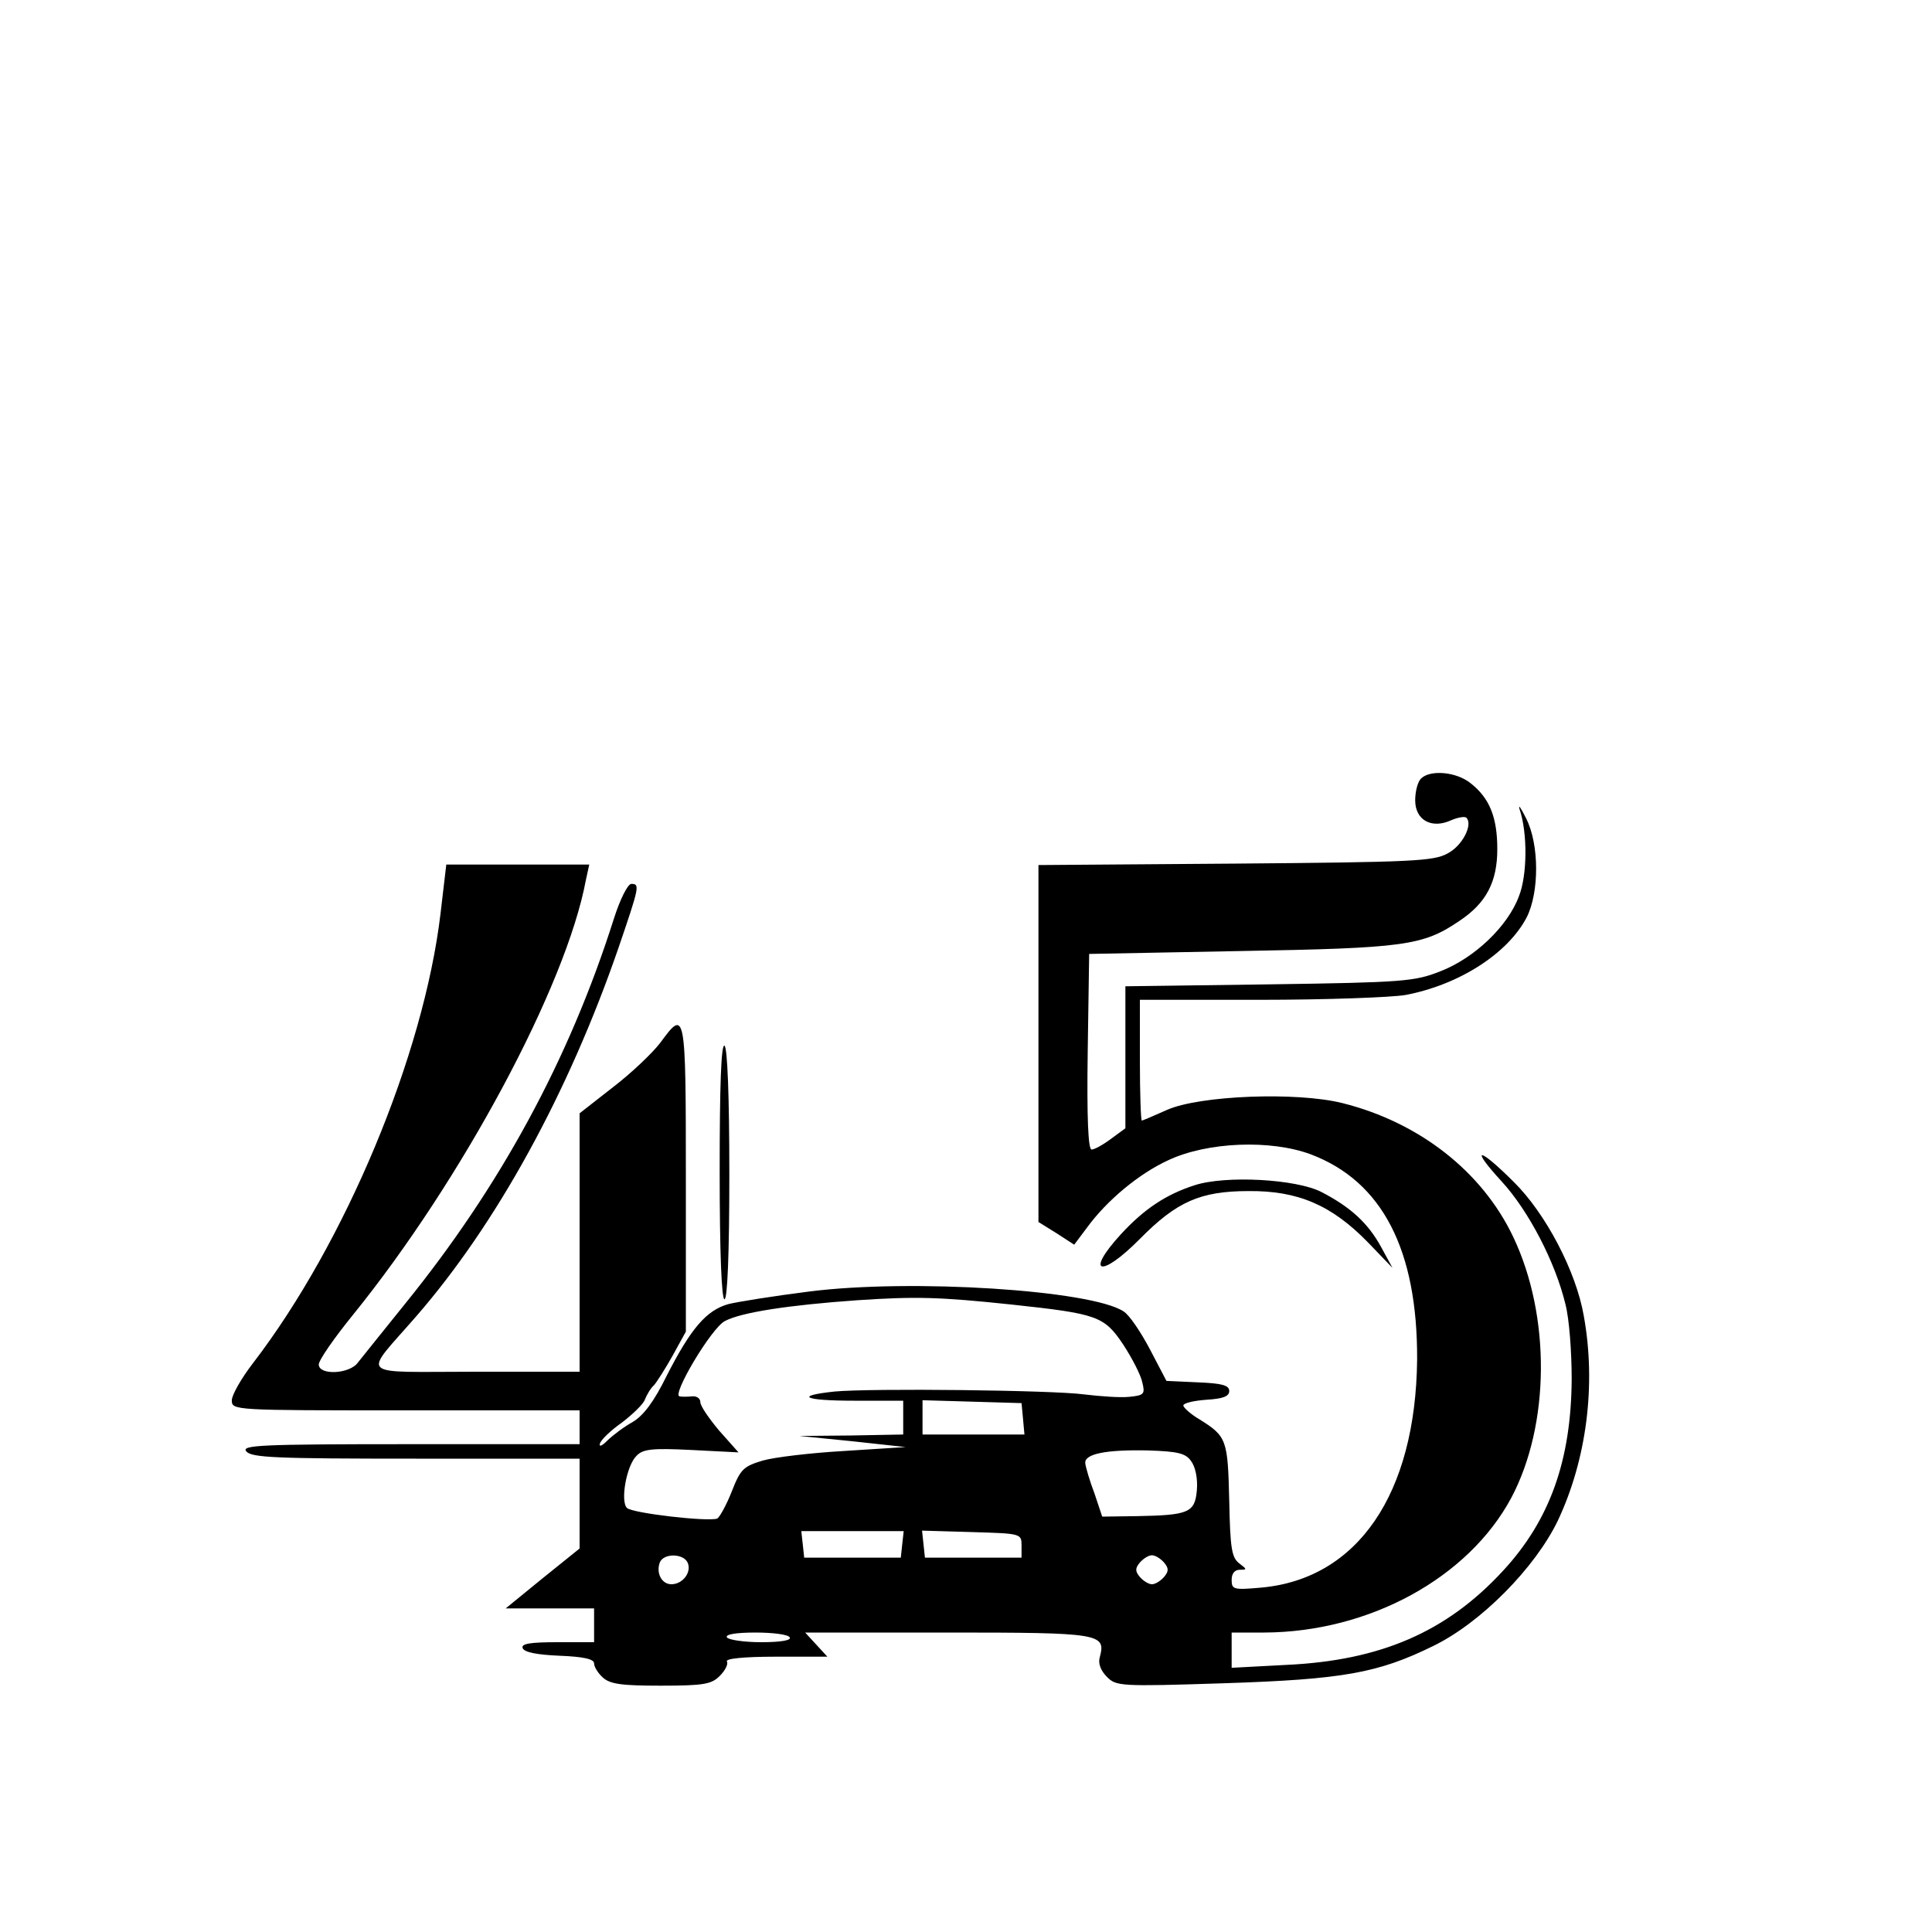 <?xml version="1.0" standalone="no"?>
<!DOCTYPE svg PUBLIC "-//W3C//DTD SVG 20010904//EN"
 "http://www.w3.org/TR/2001/REC-SVG-20010904/DTD/svg10.dtd">
<svg version="1.0" xmlns="http://www.w3.org/2000/svg"
 width="400pt" height="400pt" viewBox="0 0 400 400"
 preserveAspectRatio="xMidYMid meet">

<g transform="translate(0,400) scale(0.1,-0.1)"
fill="#000000" stroke="none">
<path d="M2942 2388 c-7 -7 -12 -27 -12 -45 0 -41 34 -60 75 -41 14 6 28 8 31
5 14 -14 -8 -58 -39 -74 -29 -16 -72 -18 -439 -21 l-408 -3 0 -369 0 -370 37
-23 37 -24 27 36 c41 56 107 111 168 139 81 38 212 43 295 12 148 -56 221
-198 220 -425 -3 -278 -123 -454 -323 -472 -57 -5 -61 -4 -61 16 0 13 6 21 17
21 15 0 15 1 -1 13 -16 12 -19 31 -21 130 -3 126 -5 133 -61 168 -19 11 -34
25 -34 29 0 5 21 10 48 12 34 2 47 7 47 18 0 12 -15 16 -65 18 l-65 3 -34 65
c-19 36 -43 72 -55 79 -67 44 -439 68 -651 41 -71 -9 -147 -21 -167 -26 -46
-13 -78 -51 -128 -149 -26 -53 -48 -82 -70 -95 -18 -10 -42 -28 -53 -39 -11
-11 -17 -13 -15 -6 2 8 23 28 46 44 22 17 44 38 47 47 4 10 12 24 19 30 6 7
24 35 39 62 l27 49 0 318 c0 348 -1 351 -53 280 -16 -21 -60 -63 -98 -92 l-69
-54 0 -267 0 -268 -216 0 c-249 0 -234 -14 -122 115 166 191 315 462 419 764
43 126 44 131 26 131 -7 0 -23 -31 -36 -72 -93 -293 -236 -555 -432 -797 -46
-57 -90 -112 -98 -122 -17 -24 -81 -27 -81 -4 0 9 32 55 71 103 225 278 441
680 482 900 l7 32 -148 0 -148 0 -12 -102 c-35 -293 -197 -681 -388 -930 -24
-31 -44 -66 -44 -77 0 -21 2 -21 360 -21 l360 0 0 -35 0 -35 -351 0 c-311 0
-350 -2 -339 -15 11 -13 62 -15 351 -15 l339 0 0 -93 0 -93 -77 -62 -76 -62
91 0 92 0 0 -35 0 -35 -76 0 c-56 0 -75 -3 -72 -12 3 -9 30 -14 76 -16 51 -2
72 -7 72 -16 0 -7 8 -20 18 -29 15 -14 40 -17 120 -17 89 0 105 3 122 20 12
12 18 25 15 30 -4 6 35 10 101 10 l107 0 -23 25 -23 25 295 0 c317 0 328 -2
315 -51 -4 -13 2 -28 15 -41 19 -19 27 -20 242 -13 246 8 319 21 433 77 99 48
211 162 258 259 60 127 80 282 54 425 -16 92 -79 212 -145 277 -73 73 -92 74
-25 1 56 -61 111 -167 132 -254 8 -30 13 -100 13 -155 -1 -168 -45 -292 -142
-397 -117 -127 -254 -186 -449 -195 l-113 -6 0 37 0 36 68 0 c217 1 422 113
511 279 80 151 82 376 4 540 -64 135 -194 237 -353 277 -95 24 -297 16 -364
-14 -27 -12 -50 -22 -52 -22 -2 0 -4 56 -4 125 l0 125 249 0 c136 0 272 5 301
10 111 21 212 86 251 161 26 52 26 150 -1 204 -11 22 -17 31 -14 20 17 -50 16
-137 -1 -180 -23 -63 -93 -129 -163 -156 -53 -21 -76 -23 -354 -27 l-298 -4 0
-147 0 -147 -30 -22 c-16 -12 -34 -22 -40 -22 -7 0 -10 65 -8 203 l3 202 315
6 c337 6 376 11 451 62 56 37 79 81 79 149 0 66 -16 106 -56 137 -29 23 -83
28 -102 9z m-847 -1089 c177 -19 191 -24 230 -82 19 -29 37 -64 40 -79 6 -24
4 -27 -27 -30 -18 -2 -60 1 -93 5 -66 9 -442 13 -517 6 -85 -9 -63 -19 40 -19
l102 0 0 -35 0 -35 -107 -2 -108 -1 110 -11 110 -12 -126 -8 c-70 -4 -146 -13
-170 -20 -40 -12 -46 -18 -64 -64 -11 -28 -25 -53 -30 -56 -19 -7 -176 11
-187 22 -14 14 -1 88 20 108 13 14 33 16 113 12 l98 -5 -40 45 c-21 25 -39 51
-39 59 0 8 -8 13 -17 12 -10 -1 -22 -1 -26 0 -17 2 66 142 94 156 34 18 132
33 274 43 120 8 169 7 320 -9z m23 -236 l3 -33 -105 0 -106 0 0 35 0 36 103
-3 102 -3 3 -32z m348 -88 c9 -12 14 -36 12 -60 -4 -47 -17 -52 -124 -54 l-72
-1 -16 48 c-10 26 -18 54 -19 62 -3 20 43 29 131 27 61 -2 77 -6 88 -22z
m-598 -172 l-3 -28 -100 0 -100 0 -3 28 -3 27 106 0 106 0 -3 -27z m247 -3 l0
-25 -100 0 -100 0 -3 28 -3 28 103 -3 c102 -3 103 -3 103 -28z m-691 -36 c8
-20 -11 -44 -34 -44 -20 0 -32 23 -24 45 8 20 50 19 58 -1z m986 1 c10 -12 10
-18 0 -30 -7 -8 -18 -15 -25 -15 -7 0 -18 7 -25 15 -10 12 -10 18 0 30 7 8 18
15 25 15 7 0 18 -7 25 -15z m-775 -155 c4 -6 -18 -10 -59 -10 -36 0 -68 5 -71
10 -4 6 18 10 59 10 36 0 68 -4 71 -10z"/>
<path d="M1490 1576 c0 -171 4 -266 10 -266 6 0 10 93 10 259 0 163 -4 262
-10 266 -7 4 -10 -85 -10 -259z"/>
<path d="M2473 1546 c-59 -19 -104 -49 -152 -101 -76 -83 -42 -92 39 -10 76
77 125 99 225 99 102 1 172 -29 247 -106 l51 -53 -24 44 c-27 49 -63 82 -123
113 -52 27 -199 35 -263 14z"/>
</g>
</svg>
